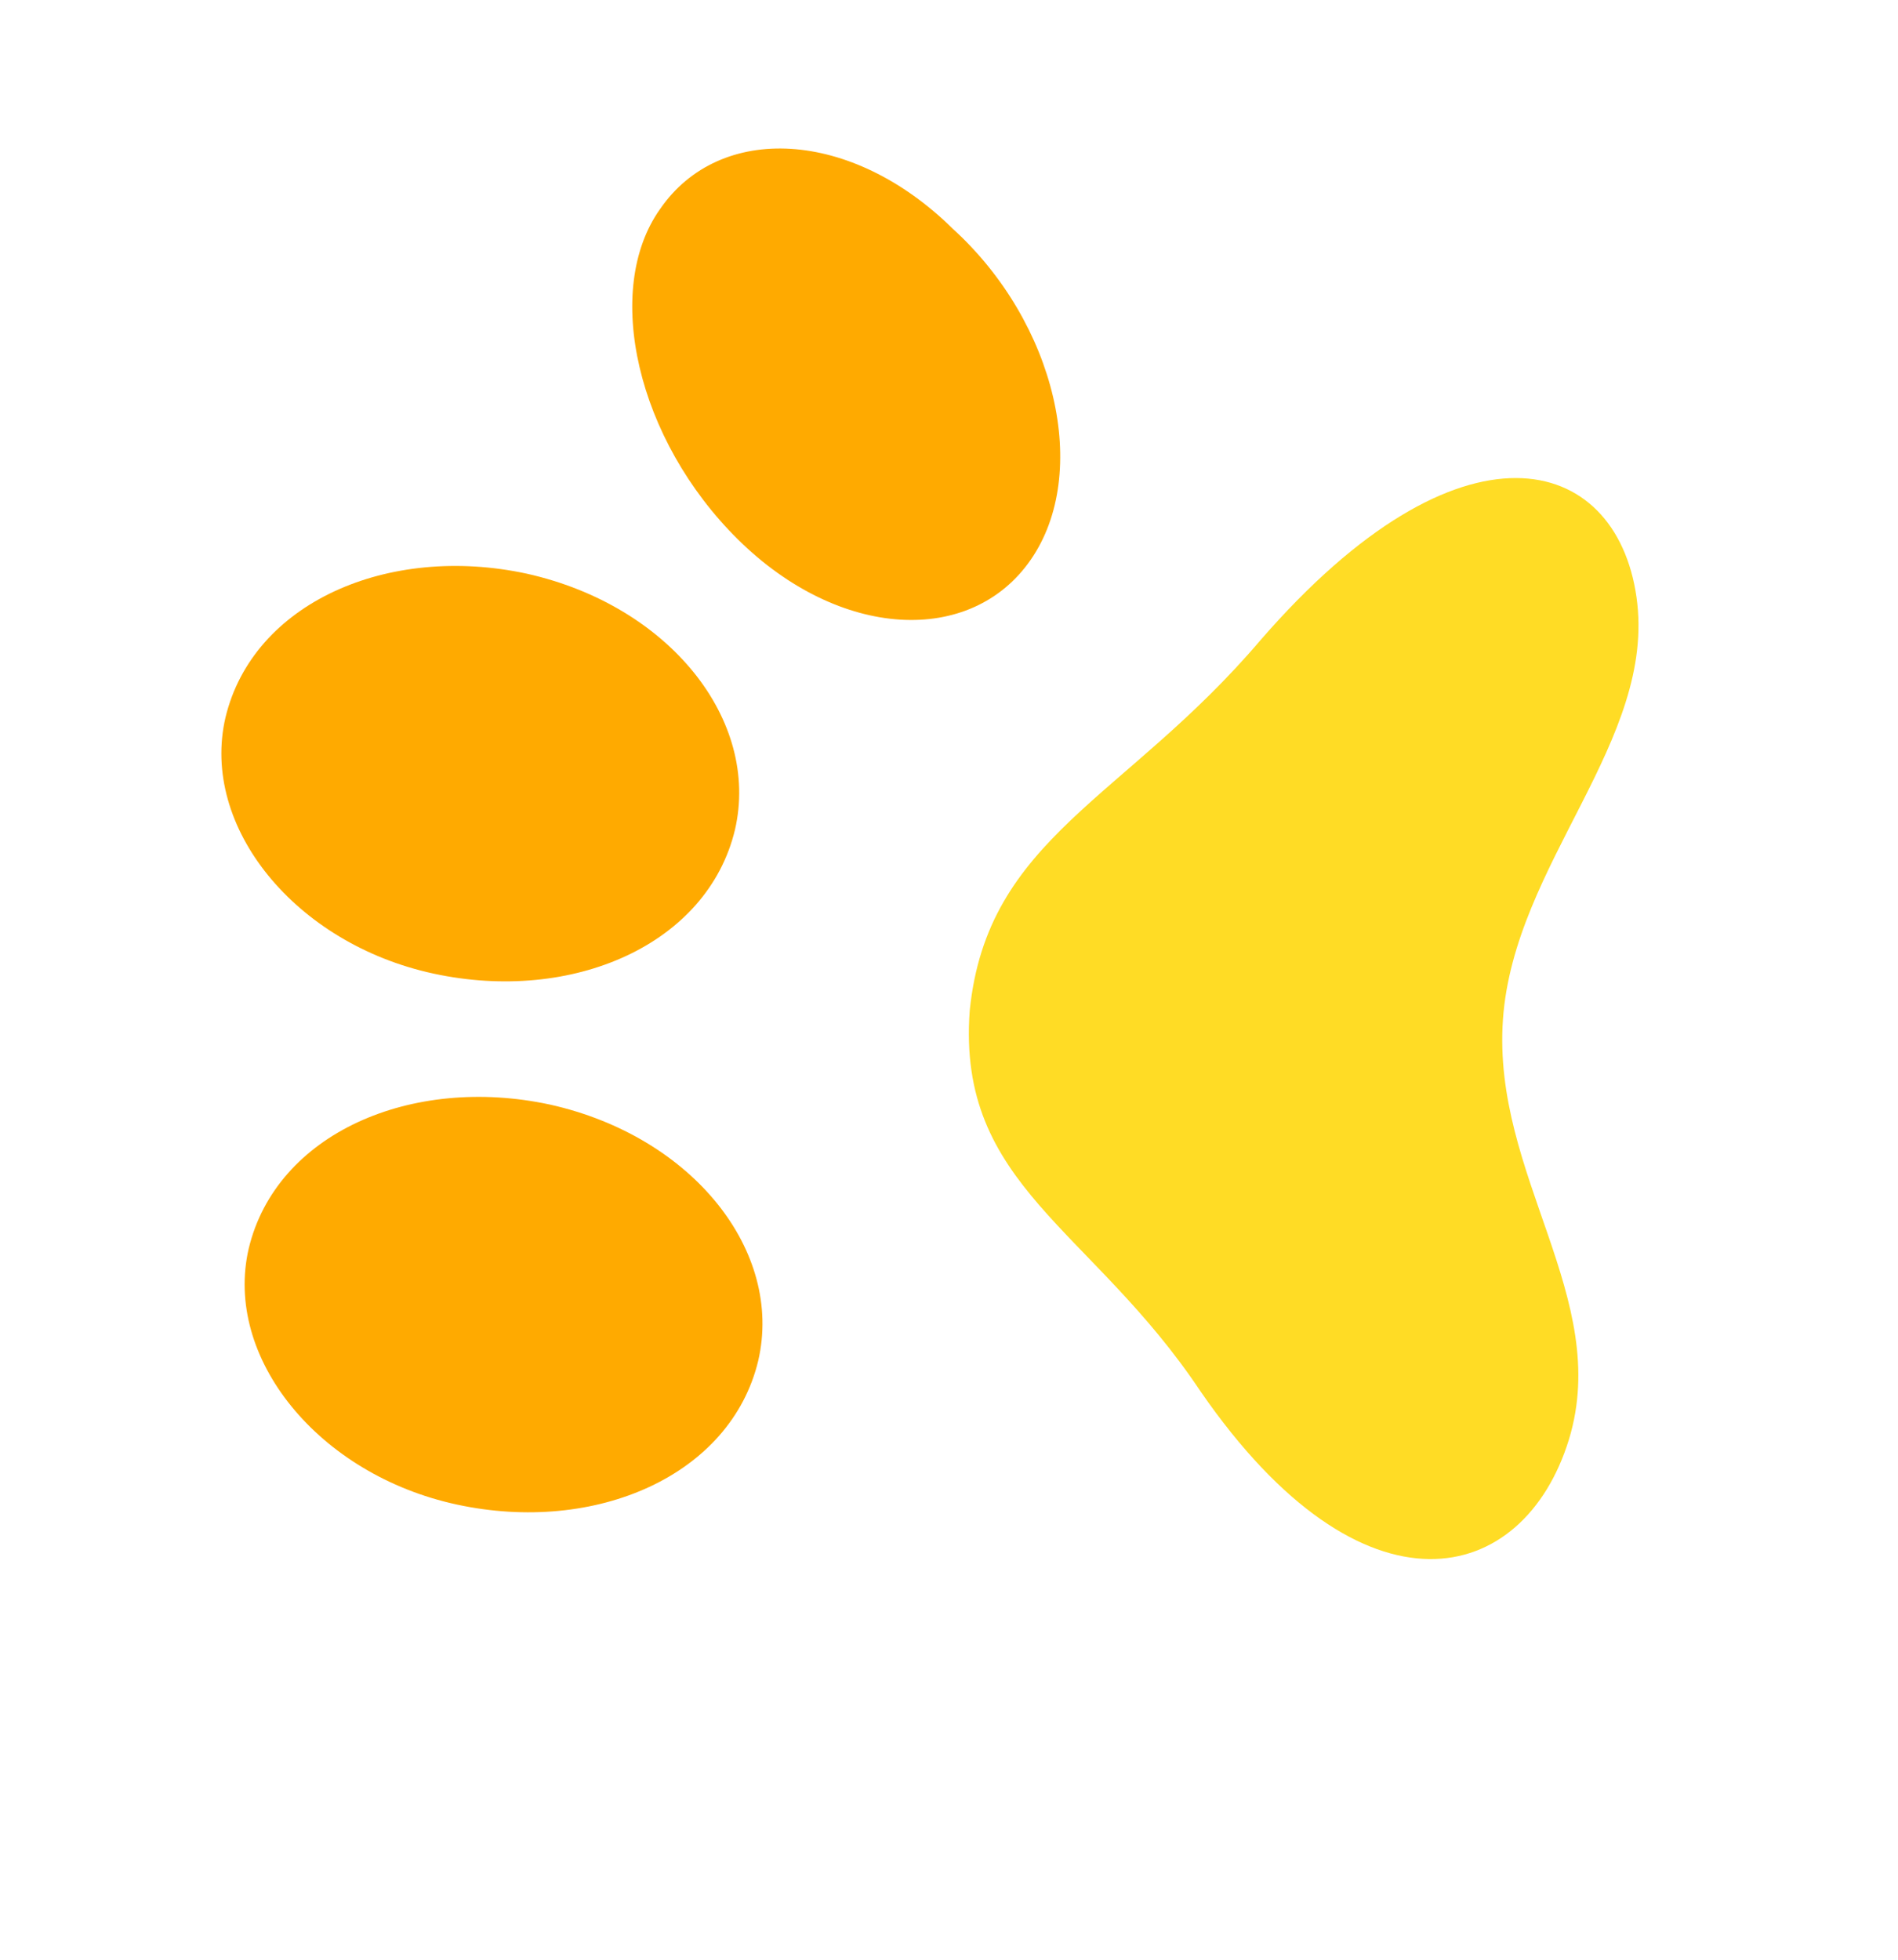 <svg width="62" height="64" viewBox="0 0 62 64" fill="none" xmlns="http://www.w3.org/2000/svg">
<path d="M31.677 33.004C31.255 38.733 35.65 40.085 39.223 45.448C44.539 53.144 49.778 51.812 51.253 47.003C52.657 42.381 48.737 38.394 49.095 33.294C49.454 28.194 54.129 24.191 53.457 19.496C52.785 14.802 47.722 13.364 41.18 20.9C36.748 26.111 32.248 27.343 31.677 33.004Z" fill="#FFDC25"/>
<path d="M24.115 17.626C27.427 20.892 31.724 21.104 33.675 18.273C35.627 15.442 34.508 10.551 31.124 7.471C27.812 4.205 23.515 3.993 21.564 6.824C19.683 9.468 20.802 14.36 24.115 17.626Z" fill="#FFAA00"/>
<path d="M14.168 31.797C18.7 32.774 23.109 30.848 24.008 27.099C24.836 23.536 21.886 19.779 17.204 18.734C12.673 17.758 8.264 19.684 7.365 23.433C6.537 26.996 9.636 30.821 14.168 31.797Z" fill="#FFAA00"/>
<path d="M14.928 49.136C19.46 50.113 23.869 48.187 24.768 44.438C25.596 40.875 22.646 37.118 17.965 36.073C13.433 35.097 9.024 37.023 8.125 40.772C7.297 44.335 10.396 48.16 14.928 49.136Z" fill="#FFAA00"/>
</svg>
